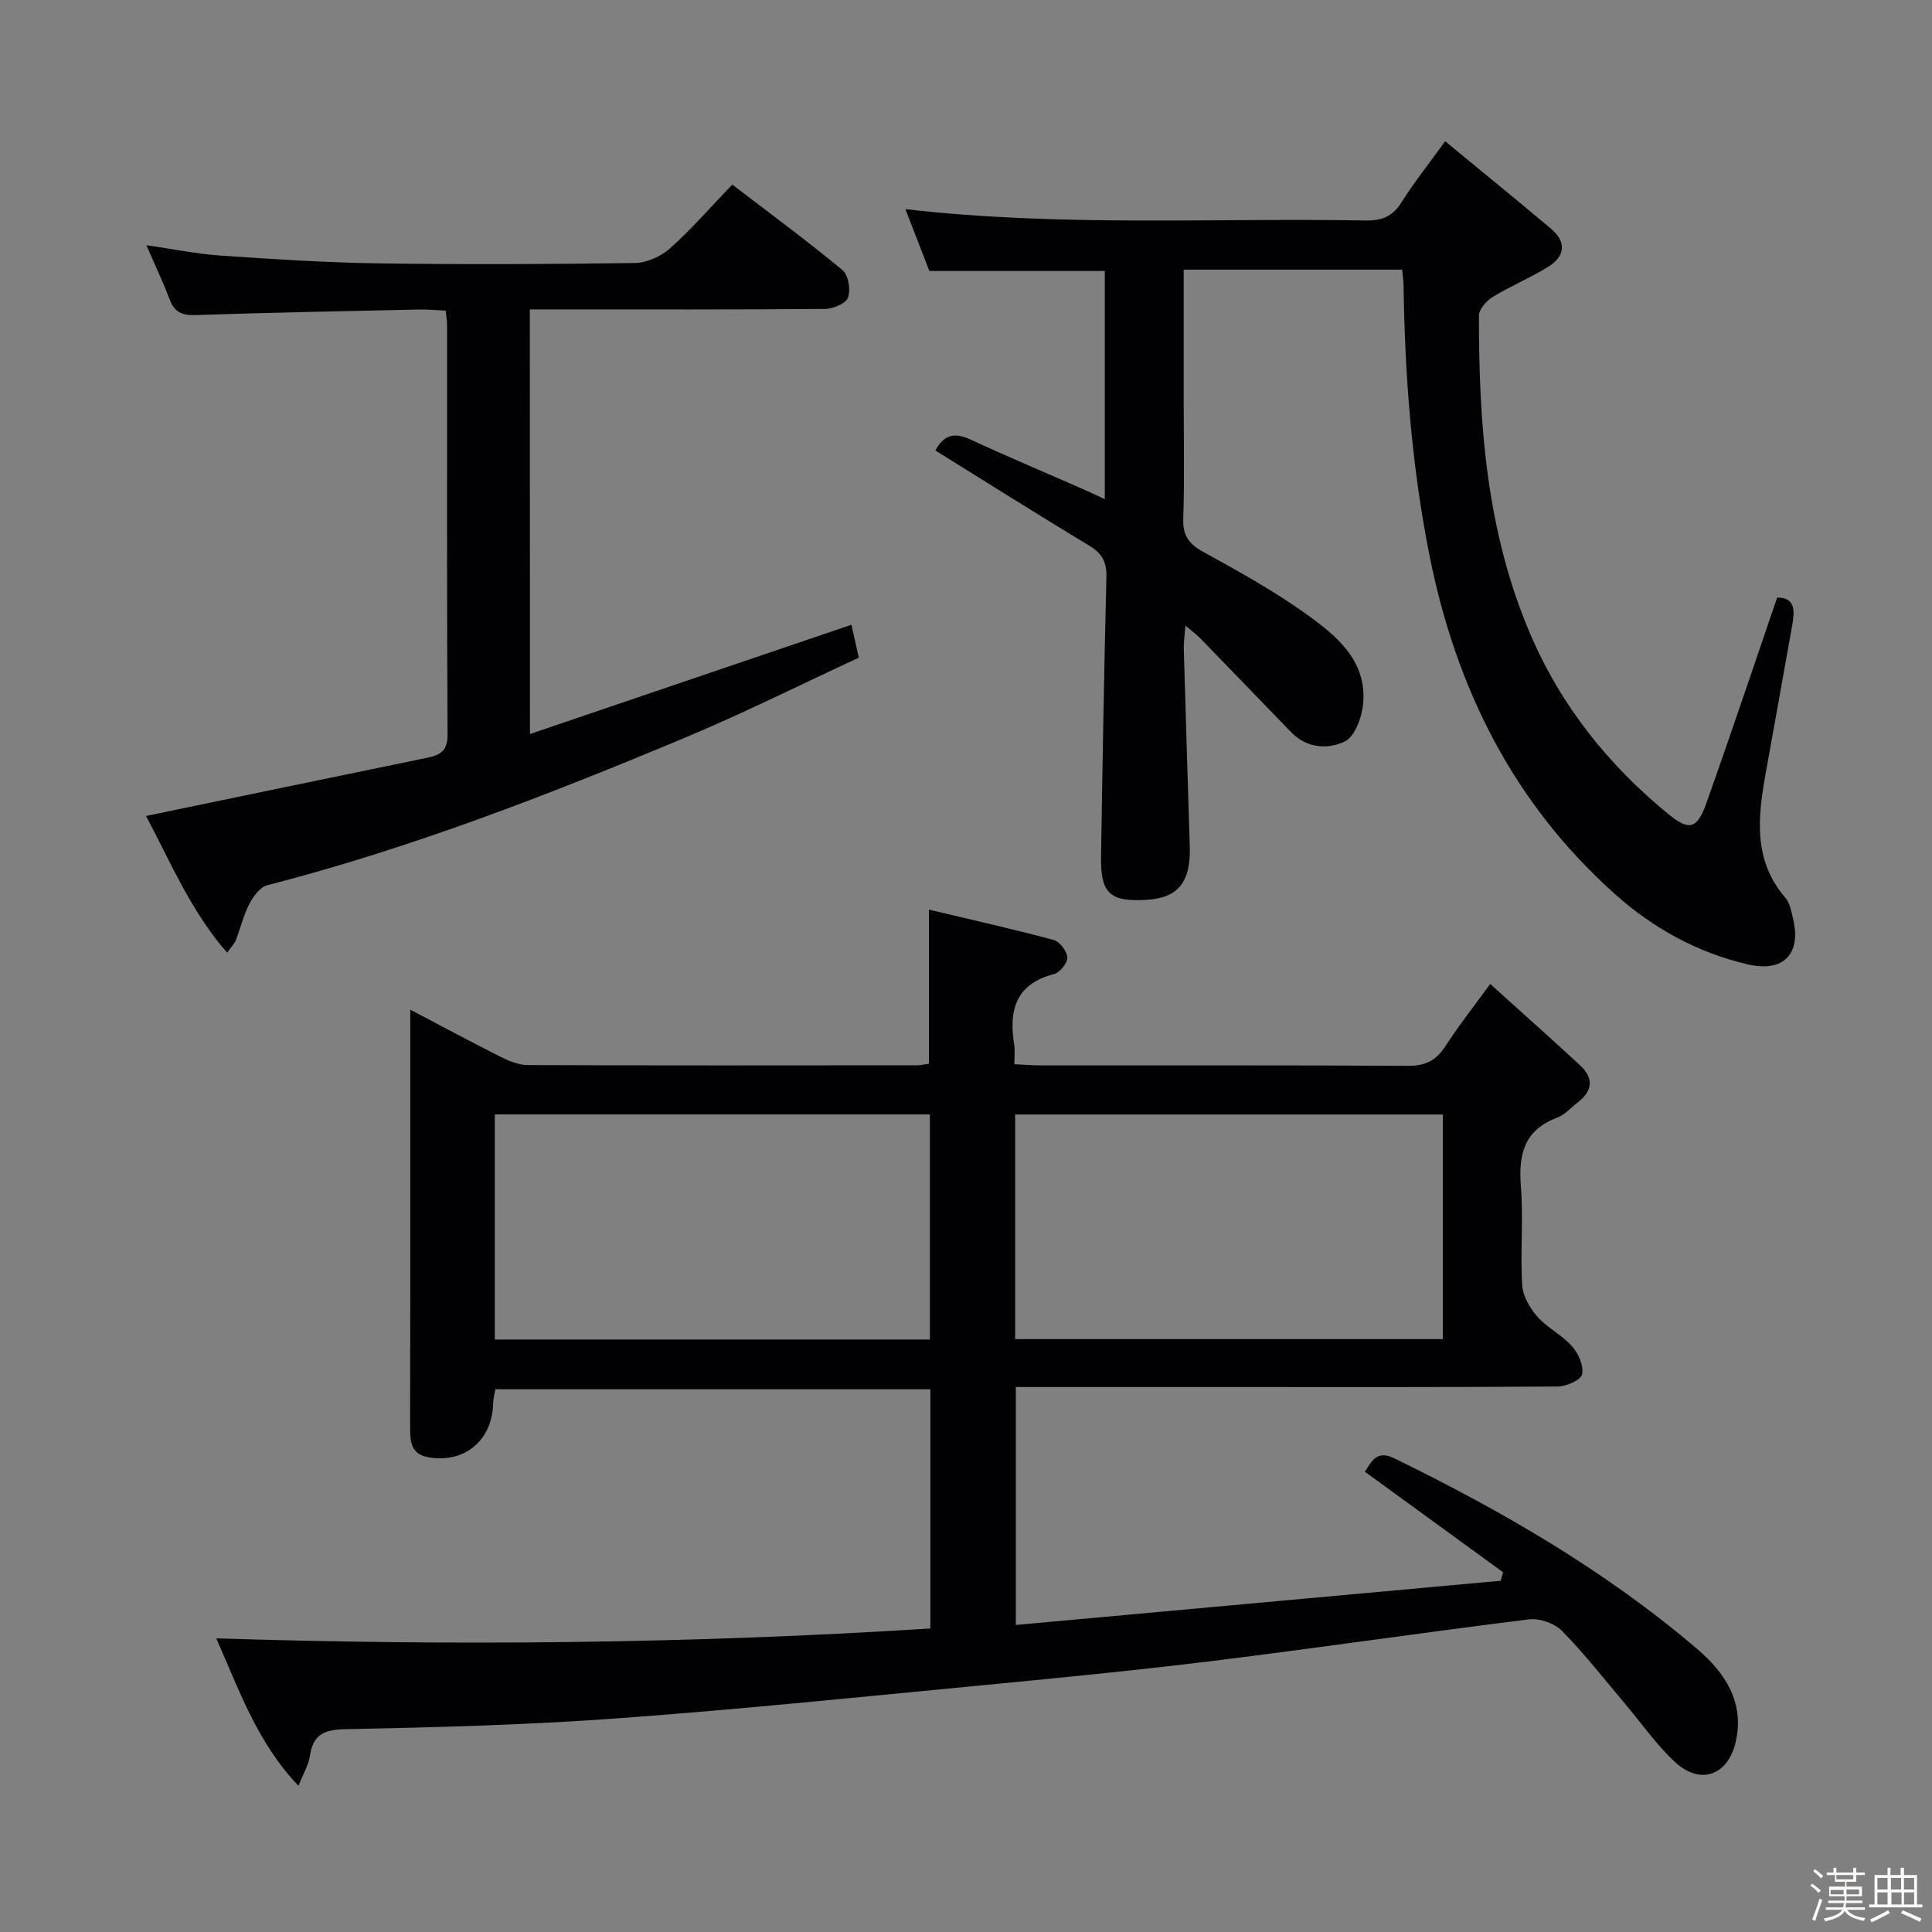<svg enable-background="new 0 0 400 400" viewBox="0 0 400 400" xmlns="http://www.w3.org/2000/svg"><rect x="0" y="0" width="400" height="400" fill="#808080" stroke="none"/><path d="m374.8 390.4.4-.4c.7.5 1.3 1 1.8 1.4l-.5.5c-.5-.6-1.1-1.1-1.7-1.5zm1 7.3-.6-.3c.5-1.4 1.1-2.8 1.5-4.3.2.1.4.2.6.3-.5 1.3-1 2.8-1.5 4.3zm-.4-10.3.4-.4c.4.3 1 .8 1.7 1.4l-.5.5c-.4-.5-1-1-1.6-1.5zm2.5.3h1.7v-1h.6v1h3.5v-1h.6v1h1.8v.5h-1.8v1.4h-2v1h3.2v2h-3.2v.9h3.3v.5h-3.4c0 .3-.1.6-.1.9h4v.5h-3.7c.7.9 1.9 1.5 3.8 1.7-.1.2-.2.4-.3.6-2.1-.4-3.5-1.1-4-2.1-.4 1-1.8 1.7-4 2.2-.1-.2-.2-.4-.3-.6 2.1-.4 3.4-1 3.8-1.8h-3.4v-.5h3.6c.1-.3.1-.6.2-.9h-3.3v-.5h3.4c0-.3 0-.6 0-.9h-3.2v-2h3.3v-1h-2.1v-1.4h-1.7v-.5zm1.1 3.5v1h2.7c0-.3 0-.4 0-.4 0-.1 0-.2 0-.2 0-.1 0-.2 0-.3h-2.7zm1.2-3v.9h3.5v-.9zm4.7 3h-2.6v.6.4h2.6z" fill="#fcfbfa"/><path d="m393.6 386.7h.6v1.5h2.7v6.1h1.1v.6h-11v-.6h1.1v-6.1h2.7v-1.5h.6v1.5h2.1v-1.5zm-2.7 8.8.4.6c-1.2.6-2.5 1.3-3.8 1.9-.1-.2-.2-.4-.3-.6 1.2-.6 2.5-1.2 3.7-1.9zm-2.2-6.7v2.4h2.1v-2.4zm0 3v2.5h2.1v-2.5zm2.8-3v2.4h2.1v-2.4zm.1 3v2.5h2.1v-2.5h-2.2zm5.9 6.1c-1.4-.7-2.7-1.3-3.9-1.8l.3-.6c1.5.6 2.7 1.2 3.9 1.7zm-1.2-9.1h-2.1v2.4h2.1zm-2.1 3v2.5h2.1v-2.5z" fill="#fcfbfa"/><g fill="#010104"><path d="m308.53 203.72c6.63 5.99 12.7 11.36 18.65 16.88 2.75 2.55 2.6 5.22-.44 7.57-1.45 1.12-2.75 2.63-4.39 3.25-6.79 2.56-7.99 7.57-7.47 14.16.54 6.79-.14 13.67.27 20.48.13 2.26 1.58 4.77 3.14 6.53 2.06 2.34 5.12 3.8 7.18 6.14 1.32 1.49 2.45 4.04 2.09 5.8-.24 1.17-3.24 2.51-5.01 2.53-22.83.17-45.67.11-68.5.11-14.47 0-28.93 0-43.73 0v49.26c33.56-3.06 66.97-6.11 100.38-9.15.17-.59.33-1.18.5-1.76-9.46-6.88-18.92-13.76-28.61-20.81 1.45-2.29 2.51-4.52 6.06-2.79 22.35 10.9 43.78 23.3 62.75 39.5 5.68 4.85 9.85 10.97 7.96 19.21-1.59 6.94-7.26 9.04-12.52 4.22-3.89-3.57-6.95-8.04-10.39-12.1-4.3-5.08-8.4-10.36-13.05-15.09-1.54-1.57-4.64-2.66-6.83-2.39-21.75 2.69-43.43 5.89-65.18 8.57-16.49 2.03-33.03 3.64-49.57 5.23-24.81 2.38-49.62 4.93-74.48 6.73-18.57 1.35-37.22 1.83-55.84 2.21-4.48.09-6.7 1.14-7.35 5.59-.27 1.86-1.35 3.6-2.36 6.13-8.67-9.12-12.29-19.95-17.02-30.53 49.66 1.6 98.68 1.08 147.85-2.04 0-16.8 0-32.93 0-49.53-29.93 0-59.81 0-90.07 0-.14.87-.43 1.95-.46 3.04-.21 7.61-5.99 12.37-13.44 11.03-3.49-.63-3.75-3.11-3.74-5.99.05-20.67.03-41.33.03-62 0-7.94 0-15.88 0-24.67 6.74 3.53 12.69 6.75 18.74 9.78 1.73.87 3.73 1.69 5.61 1.69 26.83.11 53.67.07 80.5.05.8 0 1.61-.2 2.54-.32 0-10.43 0-20.63 0-31.91 8.66 2.06 17.29 3.99 25.82 6.28 1.25.33 2.77 2.34 2.83 3.63.05 1.14-1.57 3.12-2.79 3.44-7.96 2.07-9.36 7.55-8.21 14.62.18 1.13.03 2.31.03 4.03 1.99.09 3.75.25 5.5.25 25.33.02 50.67-.06 76 .09 3.61.02 5.85-1.12 7.76-4.09 2.58-4.02 5.57-7.79 9.26-12.86zm-116.01 73.61c0-15.81 0-31.07 0-46.6-30.2 0-60.1 0-90.08 0v46.6zm17.66-46.58v46.5h88.55c0-15.62 0-30.89 0-46.5-29.46 0-58.71 0-88.55 0z"/><path d="m193.66 93.27c1.75-3.25 3.94-3.8 7.12-2.33 7.54 3.48 15.19 6.71 22.79 10.04 1.62.71 3.21 1.46 5.17 2.36 0-16.25 0-31.82 0-47.23-12.01 0-23.76 0-36.32 0-1.39-3.59-3.09-7.97-4.97-12.81 32.13 3.7 63.74 1.79 95.3 2.35 3.35.06 5.57-.83 7.4-3.74 2.64-4.17 5.73-8.06 9.05-12.67 7.56 6.24 14.76 12.09 21.86 18.06 3.43 2.88 2.94 5.84-.69 8.05-3.67 2.23-7.69 3.91-11.35 6.15-1.28.79-2.82 2.53-2.82 3.84-.04 22.54 1.58 44.81 10.63 65.94 6.38 14.9 16.15 27.07 28.56 37.25 4.29 3.52 5.96 3.18 7.89-2.24 5.01-14.05 9.73-28.2 14.66-42.57 3.87-.02 3.62 2.86 3.11 5.76-1.78 10.13-3.63 20.24-5.44 30.37-1.64 9.13-2.77 18.15 4.04 26.03.91 1.05 1.19 2.71 1.54 4.15 1.86 7.43-1.9 11.37-9.35 9.63-10.41-2.42-19.55-7.47-27.47-14.54-21.16-18.89-33.03-42.87-38.47-70.44-3.63-18.35-5.03-36.86-5.31-55.51-.01-.98-.17-1.96-.29-3.34-14.99 0-29.85 0-45.23 0v26.54c0 8.33.19 16.67-.09 24.99-.12 3.53 1.17 5.28 4.19 6.93 7.28 4 14.59 8.05 21.32 12.88 6.19 4.44 12.5 9.57 11.74 18.44-.24 2.82-1.69 6.86-3.79 7.89-3.42 1.68-7.86 1.46-11.09-1.87-6.26-6.45-12.49-12.94-18.76-19.39-.78-.81-1.7-1.48-3.16-2.73-.15 2.04-.38 3.43-.34 4.81.39 13.63.82 27.25 1.24 40.88.23 7.45-2.41 10.71-8.96 11.1-7.56.45-9.53-1.32-9.41-8.91.3-19.3.63-38.61 1.11-57.9.08-3.02-.83-4.86-3.43-6.44-10.66-6.44-21.2-13.08-31.98-19.78z"/><path d="m109.72 151.97c22.42-7.62 44.18-15.01 66.56-22.62.4 1.77.87 3.91 1.52 6.82-12.06 5.58-23.93 11.52-36.15 16.63-28.18 11.79-56.65 22.84-86.32 30.48-1.5.39-2.91 2.33-3.72 3.89-1.21 2.33-1.81 4.98-2.77 7.45-.28.73-.9 1.34-1.81 2.63-7.61-8.71-11.79-18.97-16.8-28.31 19.54-4.05 38.82-8.07 58.11-12.03 2.71-.56 4.33-1.36 4.32-4.76-.15-28.32-.09-56.65-.1-84.97 0-.81-.16-1.62-.29-2.87-1.9-.08-3.66-.26-5.42-.23-15.47.34-30.95.63-46.41 1.15-2.77.09-4.32-.6-5.3-3.2-1.34-3.54-2.97-6.97-4.83-11.26 5.65.81 10.47 1.81 15.33 2.14 10.77.74 21.56 1.45 32.35 1.61 17.82.26 35.66.19 53.48-.07 2.47-.04 5.41-1.38 7.28-3.06 4.45-3.98 8.38-8.52 12.86-13.18 7.95 6.09 15.55 11.69 22.82 17.71 1.22 1.01 1.72 4.06 1.15 5.68-.43 1.22-3.08 2.34-4.75 2.36-18.49.16-36.99.1-55.48.1-1.79 0-3.57 0-5.65 0 .02 29.24.02 57.95.02 87.91z"/></g></svg>